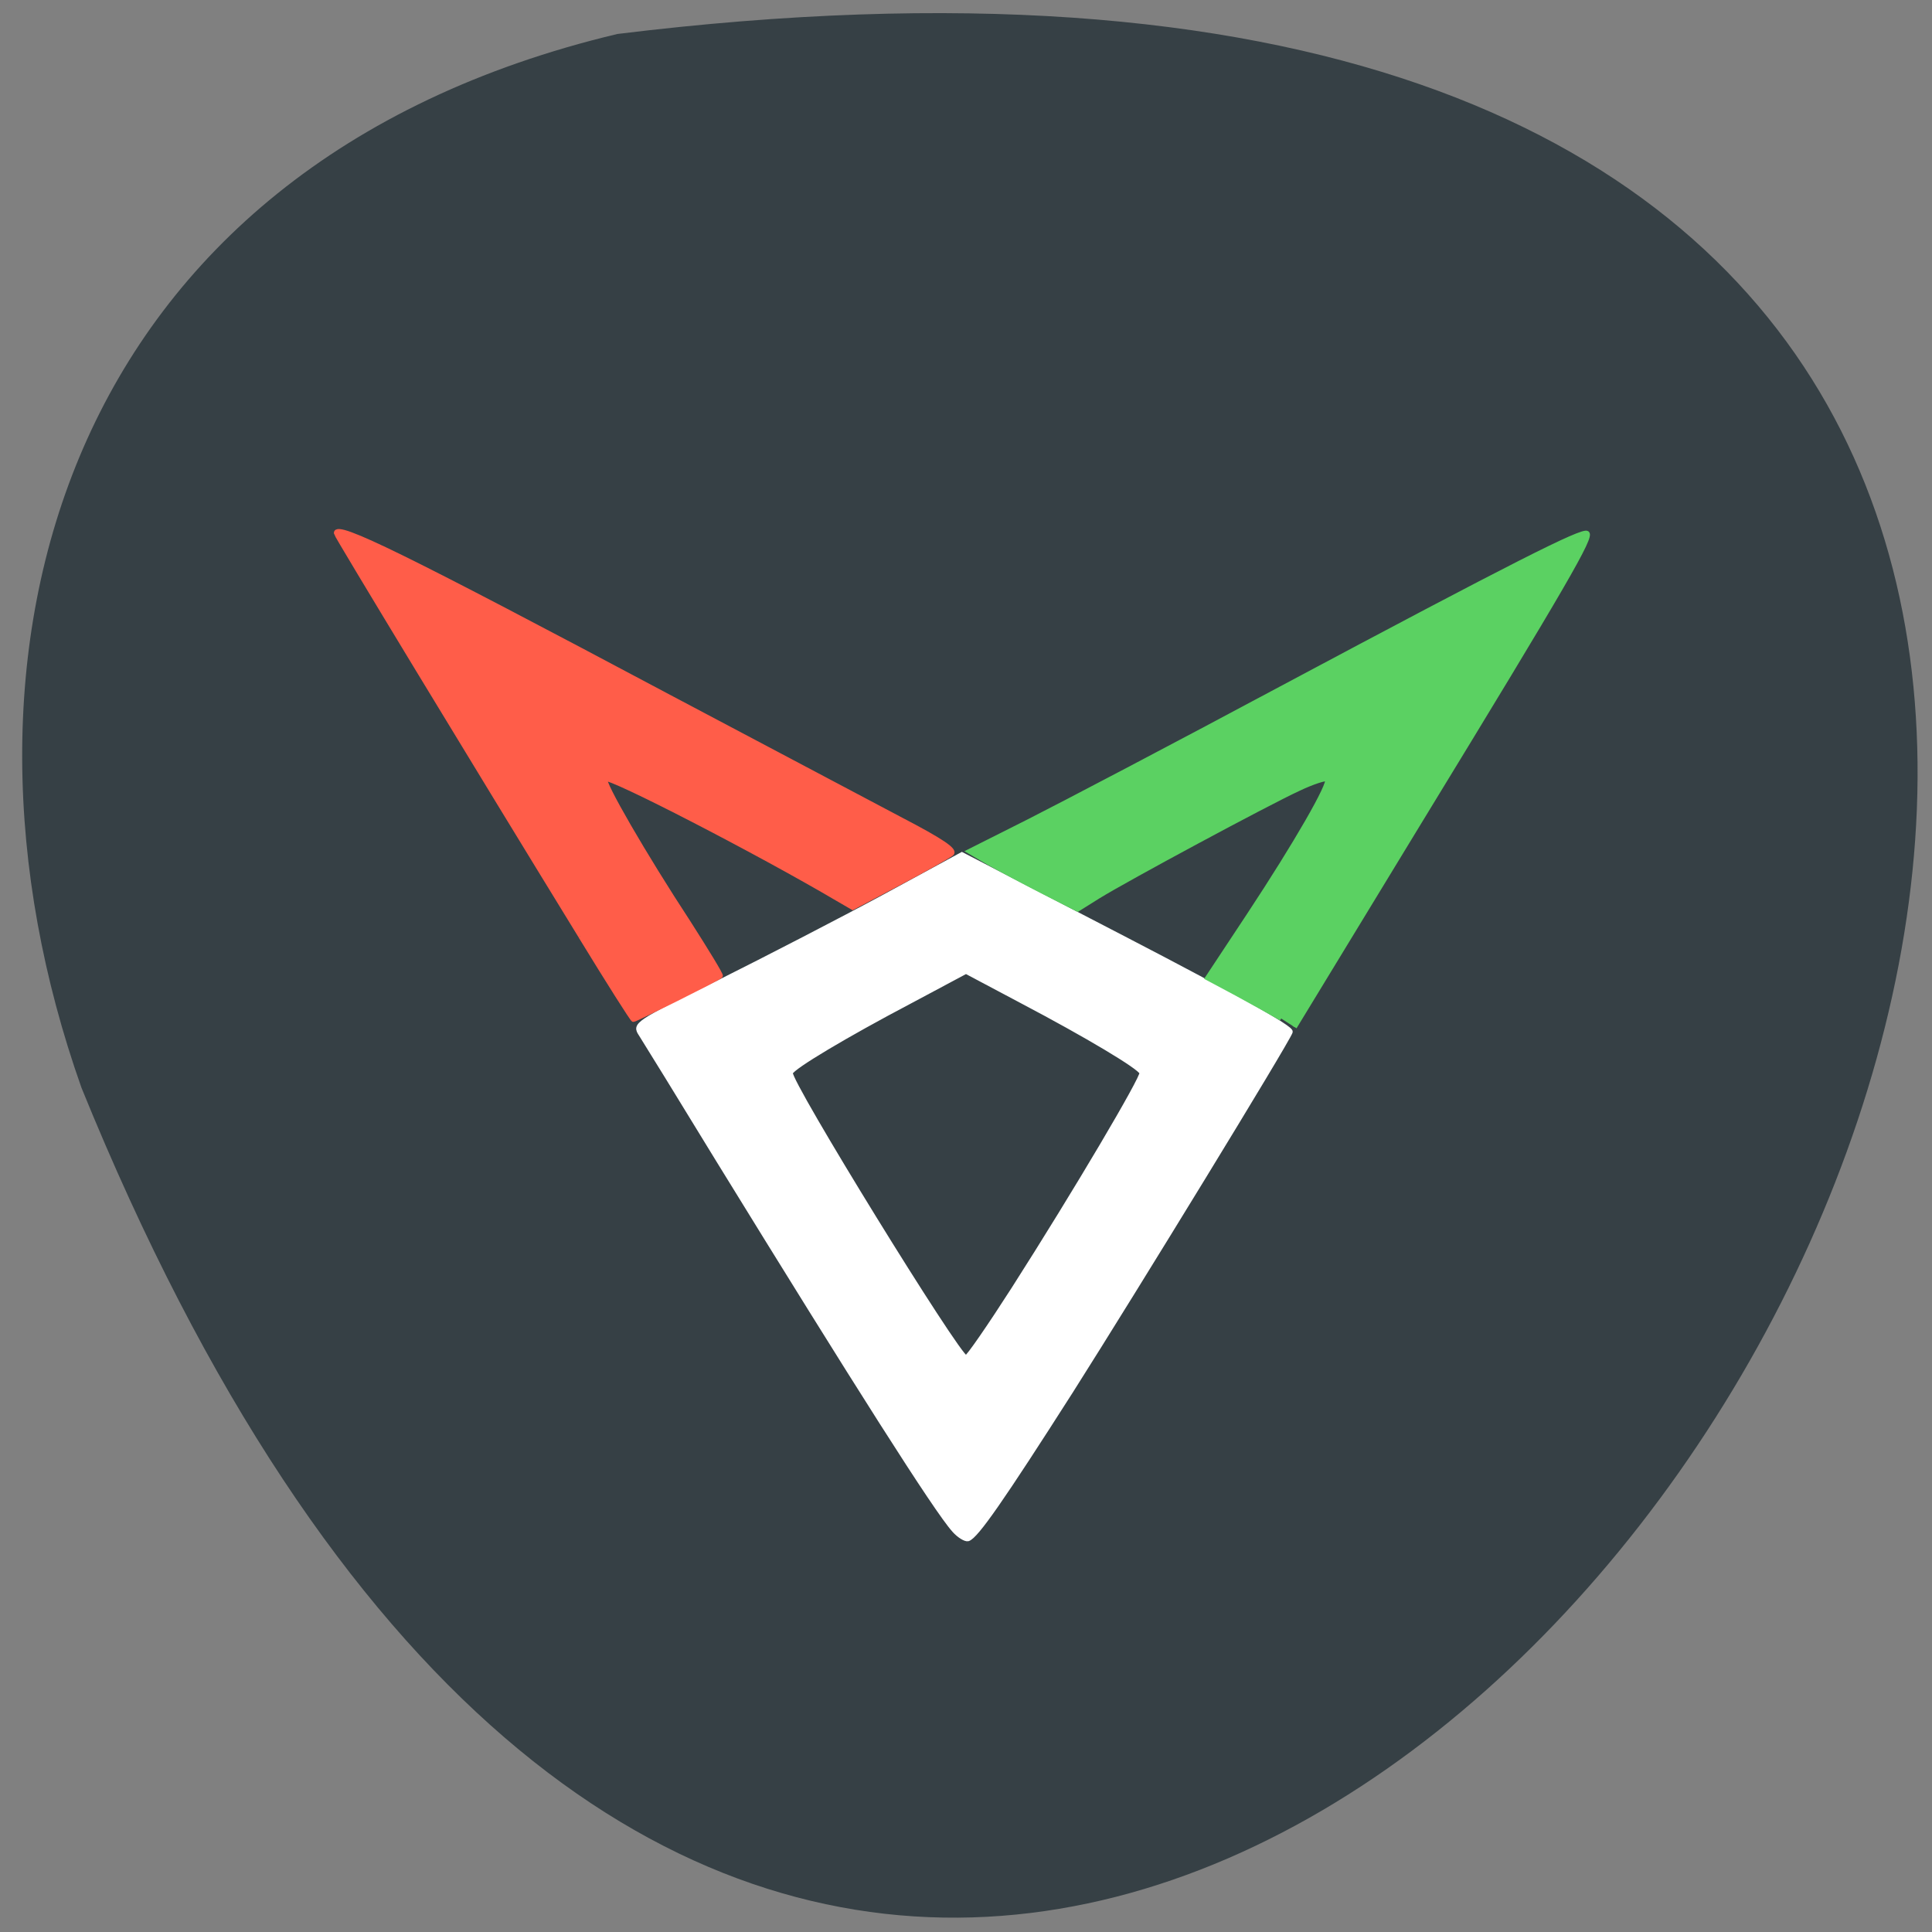 <svg xmlns="http://www.w3.org/2000/svg" viewBox="0 0 22 22"><rect x="0" y="0" width="22" height="22" fill="#808080" stroke="none"/><path d="m 7.03 0.387 c 31.1 -3.82 5.32 40.11 -6.102 12 c -1.75 -4.938 -0.23 -10.492 6.102 -12" fill="#364045"/><g stroke-width="0.602" transform="scale(0.086)"><path d="m 126.32 202.59 c -2.318 -2.545 -12.909 -19.227 -31.23 -49 c -5.136 -8.409 -9.727 -15.864 -10.227 -16.636 c -0.864 -1.318 -0.773 -1.409 10.455 -6.955 c 6.182 -3.091 15.955 -8.136 21.682 -11.227 l 10.364 -5.636 l 21.909 11.364 c 14.364 7.455 21.818 11.636 21.591 12.136 c -0.545 1.455 -20.318 33.773 -29.05 47.545 c -9.136 14.318 -12.545 19.227 -13.636 19.591 c -0.318 0.091 -1.182 -0.409 -1.864 -1.182 m 7.864 -31.864 c 8.364 -13.09 17.18 -28.05 17 -28.682 c -0.273 -0.773 -7.273 -4.955 -15.909 -9.5 l -7.364 -3.909 l -7.318 3.909 c -8.636 4.545 -15.636 8.727 -15.909 9.5 c -0.364 1.091 22.23 37.727 23.23 37.727 c 0.273 0 3.091 -4.091 6.273 -9.05" fill="#fff" stroke="#fff"/><path d="m 169.64 134.86 c -1 -0.591 -3.591 -2.045 -5.773 -3.227 l -4 -2.136 l 5.5 -8.318 c 6.273 -9.5 10.864 -17.5 10.364 -18 c -0.182 -0.182 -1.909 0.364 -3.818 1.273 c -4.136 1.909 -22.727 11.909 -26.545 14.273 l -2.682 1.682 l -4.545 -2.318 c -2.5 -1.273 -5.727 -3 -7.182 -3.818 l -2.636 -1.545 l 7.864 -3.955 c 4.318 -2.182 19.318 -10.05 33.32 -17.545 c 31.09 -16.591 39.955 -21.05 40.636 -20.636 c 0.682 0.455 -2.636 6.227 -22.318 38.455 l -16.409 26.955" fill="#5bd162" stroke="#5bd162"/><path d="m 76.864 123.95 c -14.227 -23.18 -32.364 -53.09 -32.364 -53.36 c 0 -1.409 9.05 3.045 44.09 21.682 c 12.545 6.636 26.27 13.909 30.5 16.14 c 5.682 2.955 7.455 4.182 6.909 4.636 c -0.409 0.318 -3.545 2.091 -6.909 3.864 l -6.182 3.273 l -1.955 -1.136 c -10.636 -6.273 -30.32 -16.409 -30.818 -15.909 c -0.409 0.409 5.091 9.955 11.05 19.05 c 2.409 3.773 4.364 6.955 4.227 7.05 c -0.318 0.318 -11.273 5.773 -11.545 5.773 c -0.136 0 -3.273 -4.955 -7 -11.05" fill="#ff5d49" stroke="#ff5d49"/></g></svg>